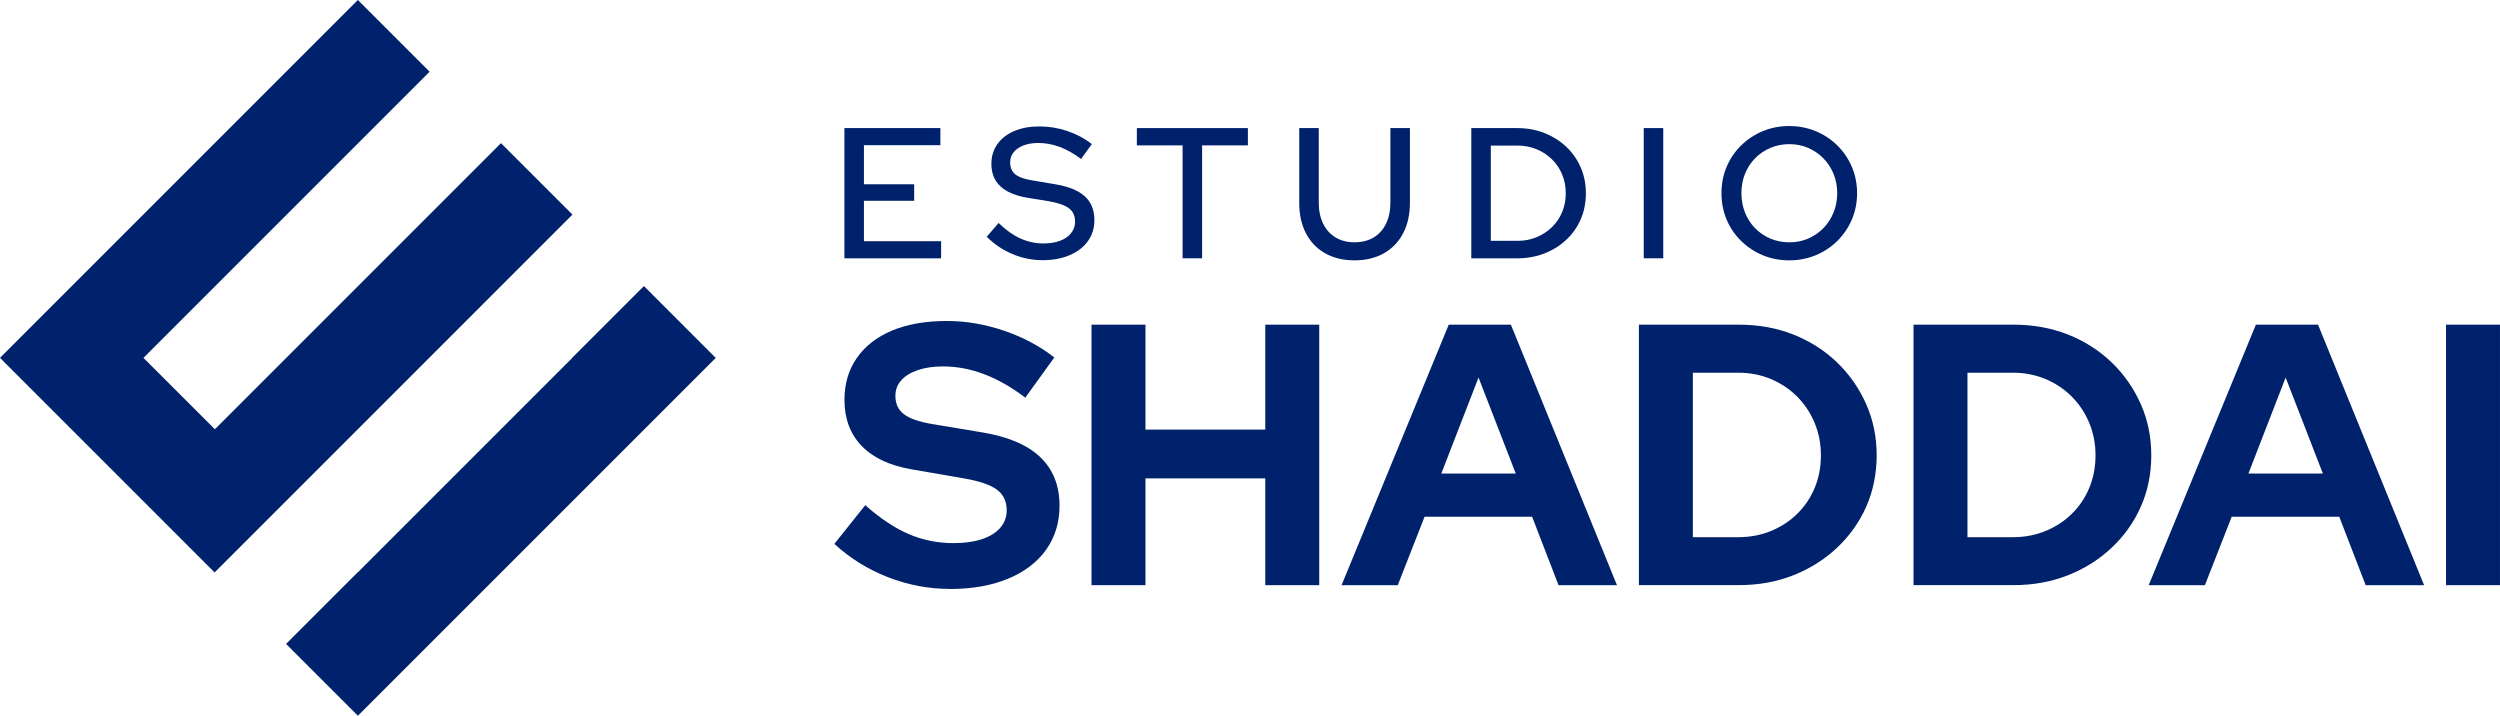 <?xml version="1.0" encoding="UTF-8"?>
<svg id="Capa_2" xmlns="http://www.w3.org/2000/svg" viewBox="0 0 988.77 283.08">
  <defs>
    <style>
      .cls-1 {
        fill: #00226c;
      }
    </style>
  </defs>
  <g id="Capa_2-2" data-name="Capa_2">
    <g>
      <polygon class="cls-1" points="226.41 84.87 198.04 113.24 113.25 198.04 84.87 226.41 56.61 198.14 0 141.54 141.54 0 169.91 28.37 56.74 141.54 84.98 169.77 169.77 84.98 198.14 56.61 226.41 84.87"/>
      <polygon class="cls-1" points="283.08 141.55 141.55 283.08 113.14 254.68 141.51 226.31 141.55 226.34 226.34 141.55 226.31 141.51 254.68 113.14 283.08 141.55"/>
    </g>
    <g>
      <path class="cls-1" d="M333.97,102.16v-51.5h37.96v6.77h-30.24v15.45h19.87v6.55h-19.87v15.97h30.53v6.77h-38.26Z"/>
      <path class="cls-1" d="M412.33,102.9c-4.12,0-8.09-.81-11.92-2.43-3.83-1.62-7.21-3.9-10.15-6.84l4.71-5.44c2.8,2.75,5.65,4.78,8.57,6.11,2.92,1.32,5.97,1.99,9.16,1.99,2.5,0,4.69-.36,6.58-1.07,1.89-.71,3.35-1.73,4.38-3.05,1.03-1.32,1.55-2.82,1.55-4.49,0-2.3-.81-4.07-2.43-5.3-1.62-1.23-4.29-2.16-8.02-2.8l-8.61-1.4c-4.71-.83-8.23-2.35-10.56-4.56-2.33-2.21-3.49-5.15-3.49-8.83,0-2.94.78-5.53,2.35-7.76,1.57-2.23,3.79-3.96,6.66-5.19,2.87-1.23,6.19-1.84,9.97-1.84s7.39.6,11,1.8c3.61,1.2,6.85,2.93,9.75,5.19l-4.27,5.89c-5.54-4.22-11.16-6.33-16.85-6.33-2.26,0-4.22.32-5.89.96-1.67.64-2.97,1.53-3.9,2.69-.93,1.15-1.4,2.49-1.4,4.01,0,2.11.71,3.72,2.13,4.82,1.42,1.1,3.78,1.9,7.06,2.39l8.31,1.4c5.45.88,9.44,2.48,11.99,4.78,2.55,2.31,3.83,5.47,3.83,9.49,0,3.14-.86,5.9-2.57,8.28-1.72,2.38-4.12,4.23-7.21,5.55-3.09,1.32-6.67,1.99-10.74,1.99Z"/>
      <path class="cls-1" d="M467.73,102.16v-44.66h-18.1v-6.84h43.92v6.84h-18.1v44.66h-7.73Z"/>
      <path class="cls-1" d="M535.71,102.97c-4.46,0-8.34-.93-11.62-2.8-3.29-1.86-5.81-4.5-7.58-7.91-1.77-3.41-2.65-7.44-2.65-12.1v-29.5h7.72v29.5c0,3.19.58,5.96,1.73,8.31,1.15,2.35,2.8,4.17,4.93,5.45,2.13,1.28,4.62,1.91,7.47,1.91s5.47-.64,7.58-1.91c2.11-1.28,3.74-3.09,4.89-5.45,1.15-2.35,1.73-5.12,1.73-8.31v-29.5h7.73v29.5c0,4.66-.9,8.69-2.69,12.1-1.79,3.41-4.33,6.05-7.61,7.91-3.29,1.86-7.16,2.8-11.62,2.8Z"/>
      <path class="cls-1" d="M581.91,102.16v-51.5h18.17c3.87,0,7.45.65,10.74,1.95,3.29,1.3,6.15,3.1,8.61,5.41,2.45,2.31,4.37,5.03,5.74,8.17,1.37,3.14,2.06,6.55,2.06,10.23s-.67,7.15-2.02,10.26c-1.35,3.12-3.25,5.83-5.7,8.13-2.45,2.31-5.33,4.11-8.64,5.41-3.31,1.3-6.91,1.95-10.78,1.95h-18.17ZM589.63,95.25h10.59c2.7,0,5.2-.48,7.5-1.43,2.3-.96,4.33-2.28,6.07-3.97,1.74-1.69,3.09-3.68,4.05-5.96s1.43-4.77,1.43-7.47-.48-5.12-1.43-7.43c-.96-2.3-2.31-4.3-4.05-6s-3.76-3.02-6.07-3.97c-2.31-.96-4.81-1.43-7.5-1.43h-10.59v37.67Z"/>
      <path class="cls-1" d="M650.11,102.16v-51.5h7.72v51.5h-7.72Z"/>
      <path class="cls-1" d="M707.64,102.97c-3.73,0-7.21-.67-10.45-2.02-3.24-1.35-6.09-3.24-8.57-5.67-2.48-2.43-4.39-5.25-5.74-8.46-1.35-3.21-2.02-6.68-2.02-10.41s.67-7.2,2.02-10.41c1.35-3.21,3.26-6.03,5.74-8.46,2.48-2.43,5.33-4.32,8.57-5.67,3.24-1.35,6.72-2.02,10.45-2.02s7.22.68,10.48,2.02c3.26,1.35,6.12,3.24,8.57,5.67,2.45,2.43,4.37,5.25,5.74,8.46,1.37,3.21,2.06,6.68,2.06,10.41s-.69,7.2-2.06,10.41c-1.37,3.21-3.29,6.03-5.74,8.46-2.45,2.43-5.31,4.32-8.57,5.67-3.26,1.35-6.76,2.02-10.48,2.02ZM707.72,95.84c2.65,0,5.11-.49,7.39-1.47,2.28-.98,4.28-2.34,6-4.08,1.72-1.74,3.07-3.8,4.05-6.18.98-2.38,1.47-4.94,1.47-7.69s-.49-5.37-1.47-7.72-2.33-4.4-4.05-6.14c-1.72-1.74-3.72-3.1-6-4.08-2.28-.98-4.75-1.47-7.39-1.47s-5.2.49-7.5,1.47c-2.31.98-4.32,2.34-6.03,4.08-1.72,1.74-3.05,3.79-4.01,6.14-.96,2.35-1.43,4.9-1.43,7.65s.48,5.38,1.43,7.76c.96,2.38,2.29,4.44,4.01,6.18,1.72,1.74,3.73,3.1,6.03,4.08,2.3.98,4.81,1.47,7.5,1.47Z"/>
    </g>
    <g>
      <path class="cls-1" d="M375.62,232.92c-8.34,0-16.48-1.55-24.43-4.64-7.95-3.09-15.01-7.48-21.19-13.17l12.22-15.31c5.98,5.3,11.75,9.12,17.29,11.48,5.54,2.35,11.41,3.53,17.59,3.53,4.32,0,8.04-.51,11.19-1.54,3.14-1.03,5.57-2.53,7.29-4.49,1.71-1.96,2.58-4.27,2.58-6.92,0-3.53-1.28-6.26-3.83-8.17-2.55-1.91-6.92-3.41-13.1-4.49l-20.46-3.53c-8.73-1.47-15.38-4.56-19.94-9.27s-6.84-10.79-6.84-18.25c0-6.38,1.64-11.92,4.93-16.63,3.29-4.71,7.95-8.31,13.98-10.82,6.03-2.5,13.22-3.75,21.56-3.75,7.55,0,15.09,1.28,22.59,3.83,7.51,2.55,14.15,6.08,19.94,10.6l-11.48,15.9c-10.79-8.24-21.63-12.36-32.53-12.36-3.83,0-7.16.49-10.01,1.47-2.85.98-5.03,2.33-6.55,4.05-1.52,1.72-2.28,3.75-2.28,6.11,0,3.14,1.13,5.57,3.39,7.29,2.26,1.72,6.03,3.02,11.33,3.9l19.43,3.24c10.3,1.67,18,4.93,23.11,9.79,5.1,4.86,7.65,11.26,7.65,19.21,0,6.67-1.77,12.49-5.3,17.44-3.53,4.96-8.56,8.78-15.09,11.48-6.53,2.7-14.2,4.05-23.03,4.05Z"/>
      <path class="cls-1" d="M431.7,231.44v-103.03h21.34v41.5h47.39v-41.5h21.34v103.03h-21.34v-42.24h-47.39v42.24h-21.34Z"/>
      <path class="cls-1" d="M530.6,231.44l42.39-103.03h24.58l41.95,103.03h-23.11l-10.45-27.08h-42.53l-10.6,27.08h-22.22ZM570.05,187.29h29.44l-14.72-37.97-14.72,37.97Z"/>
      <path class="cls-1" d="M648.2,231.44v-103.03h39.59c7.75,0,14.91,1.3,21.49,3.9,6.57,2.6,12.31,6.26,17.22,10.96,4.91,4.71,8.76,10.21,11.55,16.48,2.8,6.28,4.19,13.05,4.19,20.31s-1.38,14.13-4.12,20.31c-2.75,6.18-6.6,11.6-11.55,16.26-4.96,4.66-10.72,8.29-17.29,10.89-6.57,2.6-13.74,3.9-21.49,3.9h-39.59ZM669.54,212.46h17.96c4.61,0,8.9-.81,12.88-2.43,3.97-1.62,7.46-3.9,10.45-6.84,2.99-2.94,5.3-6.38,6.92-10.3,1.62-3.92,2.43-8.19,2.43-12.8s-.84-8.9-2.5-12.88c-1.67-3.97-3.97-7.43-6.92-10.38s-6.4-5.25-10.38-6.92c-3.97-1.67-8.27-2.5-12.88-2.5h-17.96v65.05Z"/>
      <path class="cls-1" d="M756.81,231.44v-103.03h39.59c7.75,0,14.91,1.3,21.49,3.9,6.57,2.6,12.31,6.26,17.22,10.96,4.91,4.71,8.76,10.21,11.55,16.48,2.8,6.28,4.19,13.05,4.19,20.31s-1.38,14.13-4.12,20.31c-2.75,6.18-6.6,11.6-11.55,16.26-4.96,4.66-10.72,8.29-17.29,10.89-6.57,2.6-13.74,3.9-21.49,3.9h-39.59ZM778.15,212.46h17.96c4.61,0,8.9-.81,12.88-2.43,3.97-1.62,7.46-3.9,10.45-6.84,2.99-2.94,5.3-6.38,6.92-10.3,1.62-3.92,2.43-8.19,2.43-12.8s-.84-8.9-2.5-12.88c-1.67-3.97-3.97-7.43-6.92-10.38s-6.4-5.25-10.38-6.92c-3.97-1.67-8.27-2.5-12.88-2.5h-17.96v65.05Z"/>
      <path class="cls-1" d="M849.83,231.44l42.39-103.03h24.58l41.95,103.03h-23.11l-10.45-27.08h-42.53l-10.6,27.08h-22.22ZM889.27,187.29h29.44l-14.72-37.97-14.72,37.97Z"/>
      <path class="cls-1" d="M967.42,231.44v-103.03h21.34v103.03h-21.34Z"/>
    </g>
  </g>
</svg>